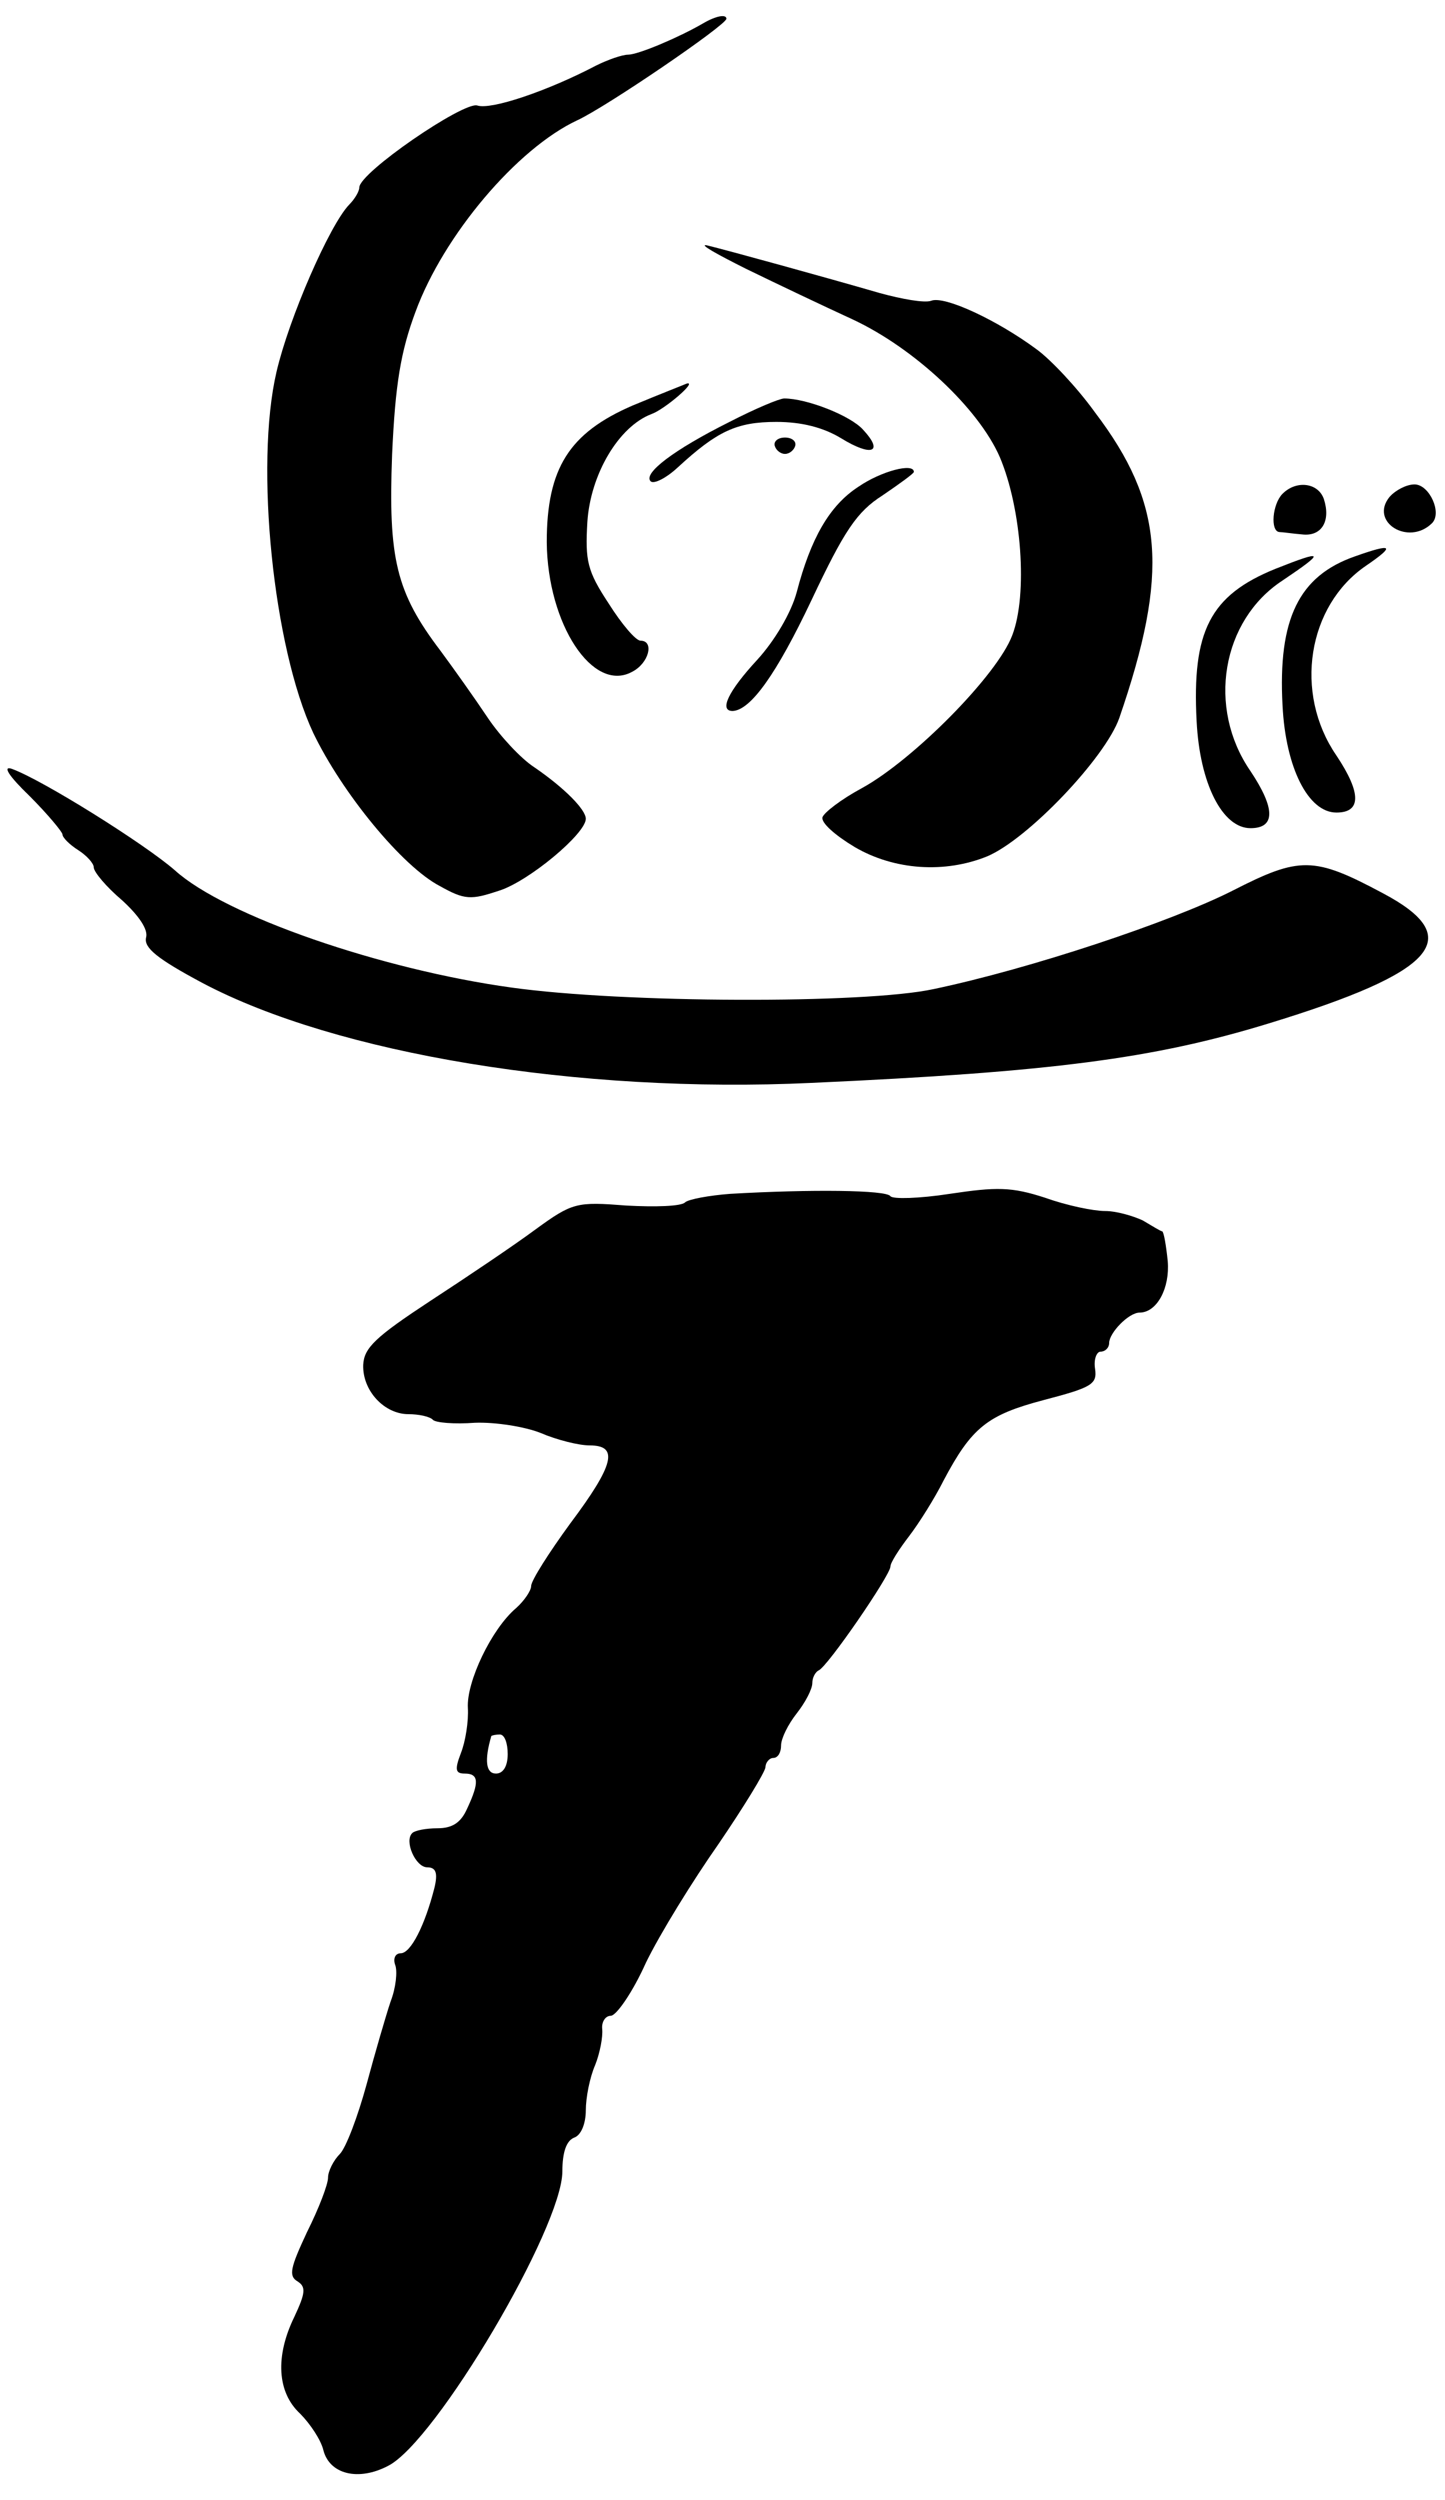 <?xml version="1.0" standalone="no"?>
<!DOCTYPE svg PUBLIC "-//W3C//DTD SVG 20010904//EN"
 "http://www.w3.org/TR/2001/REC-SVG-20010904/DTD/svg10.dtd">
<svg version="1.0" xmlns="http://www.w3.org/2000/svg"
 width="185pt" height="320pt" viewBox="0 0 185 320"
 preserveAspectRatio="xMidYMid meet">

<g transform="translate(0,320) scale(0.1,-0.1)"
fill="#000000" stroke="none">
<path d="M900 3170 c-31 -18 -83 -40 -96 -40 -7 0 -25 -6 -41 -14 -63 -33
-135 -57 -152 -51 -18 5 -151 -86 -151 -105 0 -5 -6 -15 -13 -22 -25 -26 -77
-145 -93 -214 -28 -120 -4 -353 47 -462 37 -77 114 -171 162 -196 32 -18 40
-18 76 -6 38 12 111 73 111 92 0 12 -28 40 -66 66 -17 11 -44 40 -60 64 -16
24 -43 62 -60 85 -57 75 -67 118 -62 251 4 90 11 132 30 183 36 98 130 209
207 245 37 17 191 122 191 130 0 6 -13 4 -30 -6z"/>
<path d="M955 2856 c39 -19 100 -48 137 -65 79 -37 161 -114 188 -176 28 -66
36 -176 16 -228 -19 -51 -127 -160 -193 -196 -26 -14 -48 -31 -50 -37 -2 -7
16 -23 41 -38 51 -30 116 -34 170 -12 52 22 151 126 169 177 64 186 57 275
-31 391 -23 32 -57 68 -75 81 -50 37 -118 69 -135 62 -8 -3 -37 2 -66 10 -69
20 -196 55 -221 61 -11 2 12 -11 50 -30z"/>
<path d="M810 2681 c-81 -35 -110 -80 -110 -175 1 -105 59 -193 109 -166 22
11 29 40 11 40 -6 0 -24 21 -41 48 -27 41 -30 54 -27 104 4 61 40 122 82 138
17 6 60 43 45 39 -2 -1 -33 -13 -69 -28z"/>
<path d="M934 2660 c-72 -36 -111 -66 -101 -76 4 -4 20 4 35 18 50 46 75 58
126 58 32 0 60 -7 83 -21 39 -24 55 -18 28 11 -16 18 -72 40 -101 40 -6 0 -37
-13 -70 -30z"/>
<path d="M992 2629 c2 -6 8 -10 13 -10 5 0 11 4 13 10 2 6 -4 11 -13 11 -9 0
-15 -5 -13 -11z"/>
<path d="M1099 2577 c-37 -24 -61 -66 -79 -135 -7 -26 -28 -62 -51 -87 -36
-39 -49 -65 -31 -65 23 1 56 47 101 142 42 89 58 113 91 134 22 15 40 28 40
30 0 12 -42 1 -71 -19z"/>
<path d="M1642 2568 c-13 -13 -16 -48 -4 -49 4 0 17 -2 29 -3 25 -3 37 17 28
45 -7 21 -35 25 -53 7z"/>
<path d="M1779 2564 c-26 -32 24 -63 54 -34 14 13 -3 50 -22 50 -10 0 -24 -7
-32 -16z"/>
<path d="M1735 2488 c-72 -25 -99 -80 -93 -191 4 -80 33 -137 69 -137 32 0 32
25 0 73 -55 80 -37 192 38 243 38 26 34 29 -14 12z"/>
<path d="M1633 2472 c-84 -34 -107 -80 -101 -195 4 -80 33 -137 69 -137 32 0
32 25 0 73 -56 81 -37 193 41 244 55 37 54 40 -9 15z"/>
<path d="M38 2181 c23 -23 42 -46 42 -49 0 -4 9 -13 20 -20 11 -7 20 -17 20
-22 0 -6 16 -25 36 -42 22 -20 34 -38 31 -48 -3 -13 14 -27 72 -58 172 -91
482 -142 780 -128 308 14 438 31 585 76 216 66 254 110 146 167 -88 47 -106
47 -192 3 -79 -40 -259 -100 -383 -126 -88 -19 -397 -18 -540 2 -167 23 -367
92 -431 150 -39 34 -170 116 -209 130 -12 4 -4 -9 23 -35z"/>
<path d="M935 1672 c-27 -2 -54 -7 -58 -11 -5 -5 -38 -6 -75 -4 -64 5 -69 4
-117 -31 -27 -20 -88 -61 -134 -91 -70 -46 -85 -60 -86 -82 -1 -33 27 -63 58
-63 13 0 27 -3 31 -7 3 -4 28 -6 54 -4 26 1 64 -5 84 -13 21 -9 49 -16 63 -16
37 0 32 -24 -25 -100 -27 -37 -50 -73 -50 -80 0 -6 -9 -19 -19 -28 -32 -27
-64 -95 -62 -128 1 -17 -3 -43 -9 -58 -8 -21 -7 -26 5 -26 18 0 19 -11 3 -45
-8 -18 -19 -25 -38 -25 -15 0 -29 -3 -32 -6 -11 -10 4 -44 19 -44 11 0 14 -7
9 -27 -12 -47 -30 -83 -43 -83 -7 0 -10 -7 -7 -15 3 -8 1 -29 -6 -47 -6 -18
-20 -66 -31 -107 -11 -40 -26 -80 -34 -88 -8 -8 -15 -22 -15 -30 0 -9 -12 -40
-27 -70 -21 -45 -24 -56 -12 -63 11 -7 10 -15 -4 -45 -25 -51 -22 -97 7 -124
13 -13 27 -34 30 -47 8 -31 45 -40 83 -20 61 31 223 305 223 377 0 24 5 39 15
43 9 3 15 18 15 35 0 16 5 42 12 58 6 15 10 36 9 46 -1 9 4 17 11 17 7 0 28
30 45 68 18 37 60 105 93 152 32 47 59 91 60 98 0 6 5 12 10 12 6 0 10 7 10
16 0 9 9 27 20 41 11 14 20 31 20 39 0 7 4 14 8 16 11 4 92 122 92 133 0 5 11
22 24 39 13 17 33 49 44 71 36 68 56 84 128 103 61 16 69 20 66 40 -2 12 2 22
7 22 6 0 11 5 11 11 0 13 25 39 39 39 22 0 39 31 36 66 -2 20 -5 37 -7 38 -2
0 -13 7 -25 14 -13 6 -34 12 -48 12 -15 0 -49 7 -77 17 -43 14 -62 14 -122 5
-39 -6 -73 -7 -76 -3 -5 8 -102 9 -205 3z m-285 -717 c0 -16 -6 -25 -15 -25
-13 0 -15 17 -6 48 1 1 6 2 11 2 6 0 10 -11 10 -25z"/>
</g>
</svg>
